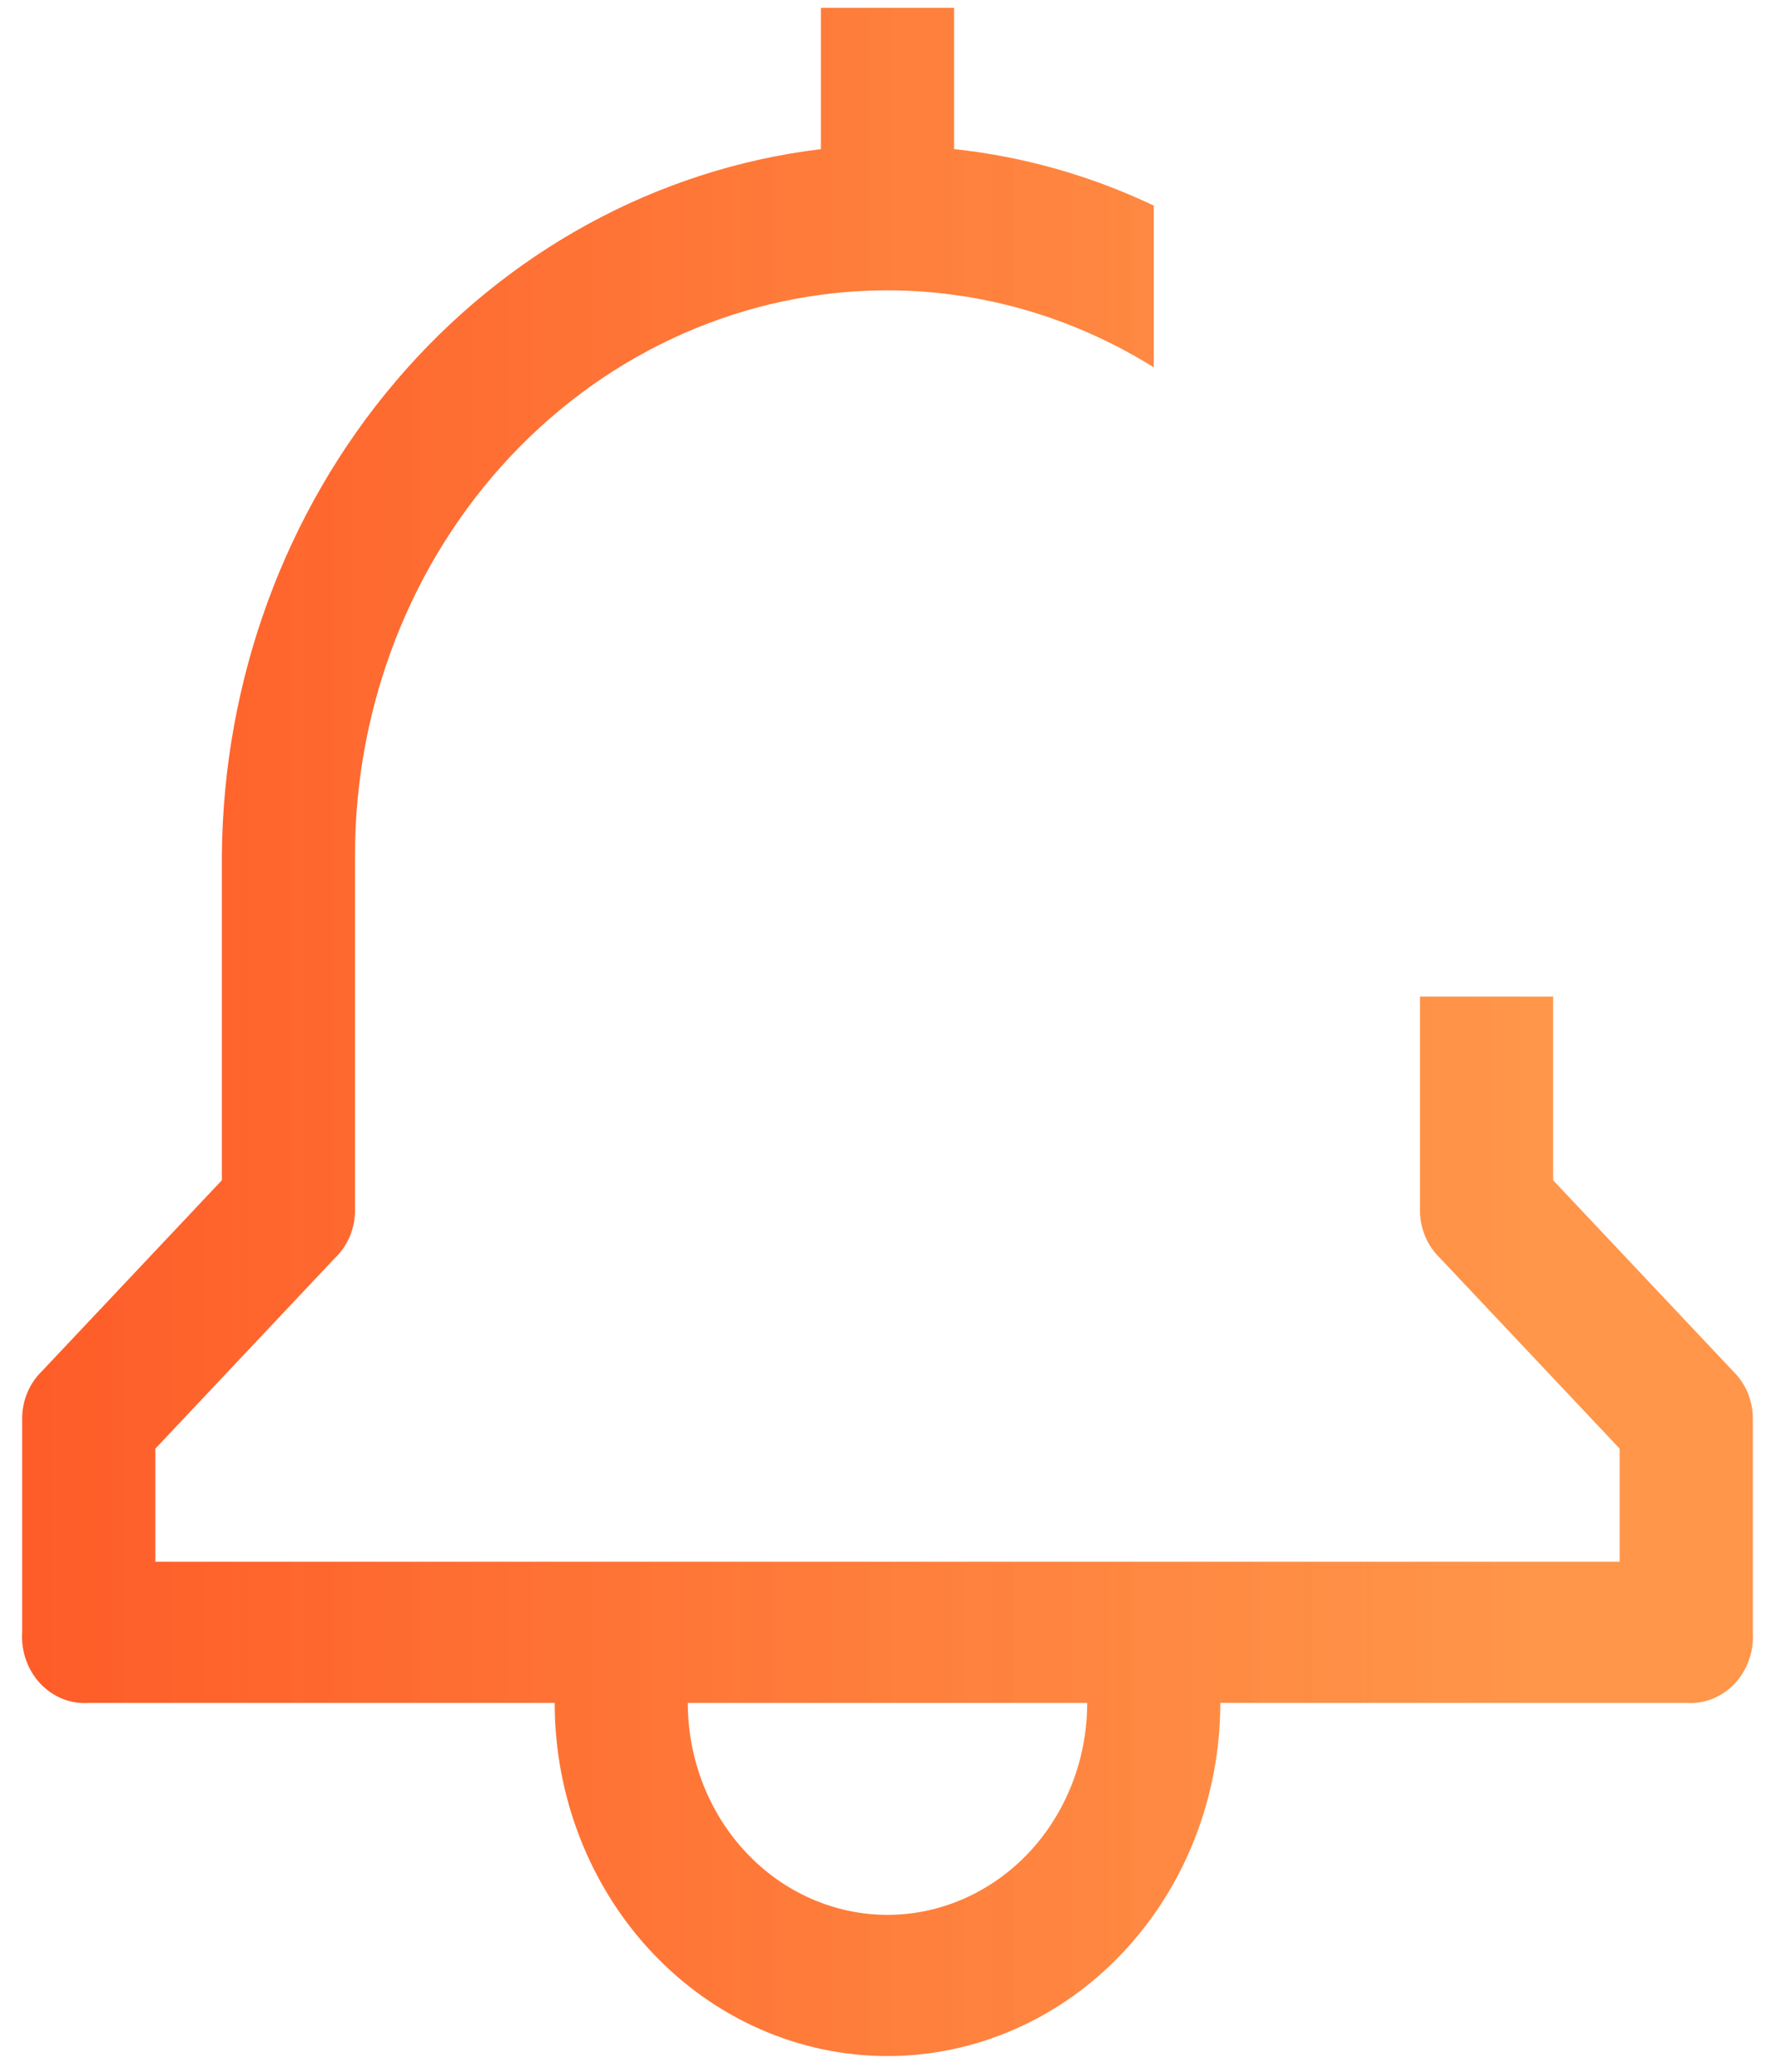 <svg width="30" height="35" viewBox="0 0 30 35" fill="none" xmlns="http://www.w3.org/2000/svg">
<path d="M26.25 19.939V16.837H24V20.417C23.996 20.573 24.024 20.729 24.082 20.873C24.141 21.018 24.228 21.147 24.337 21.252L27.375 24.474V26.383H2.625V24.474L5.662 21.252C5.772 21.147 5.859 21.018 5.918 20.873C5.976 20.729 6.004 20.573 6 20.417V14.451C6 11.919 6.948 9.491 8.636 7.701C10.324 5.911 12.613 4.905 15 4.905C16.582 4.906 18.136 5.355 19.5 6.206V3.473C18.43 2.965 17.291 2.643 16.125 2.519V0.133H13.875V2.519C11.105 2.854 8.546 4.252 6.681 6.45C4.816 8.648 3.773 11.494 3.75 14.451V19.939L0.712 23.161C0.603 23.266 0.516 23.395 0.457 23.539C0.399 23.683 0.371 23.839 0.375 23.996V27.576C0.365 27.735 0.387 27.895 0.44 28.044C0.493 28.194 0.576 28.33 0.682 28.443C0.789 28.556 0.917 28.643 1.058 28.7C1.199 28.756 1.35 28.779 1.5 28.769H9.375C9.375 30.351 9.968 31.869 11.023 32.987C12.077 34.106 13.508 34.735 15 34.735C16.492 34.735 17.923 34.106 18.977 32.987C20.032 31.869 20.625 30.351 20.625 28.769H28.5C28.65 28.779 28.801 28.756 28.942 28.7C29.083 28.643 29.211 28.556 29.318 28.443C29.424 28.33 29.507 28.194 29.56 28.044C29.613 27.895 29.635 27.735 29.625 27.576V23.996C29.629 23.839 29.601 23.683 29.543 23.539C29.484 23.395 29.397 23.266 29.288 23.161L26.25 19.939ZM15 32.349C14.105 32.349 13.246 31.971 12.614 31.3C11.981 30.629 11.625 29.718 11.625 28.769H18.375C18.375 29.718 18.019 30.629 17.387 31.3C16.753 31.971 15.895 32.349 15 32.349Z" fill="url(#paint0_linear_7_125)"/>
<defs>
<linearGradient id="paint0_linear_7_125" x1="0.373" y1="0.133" x2="26.242" y2="0.133" gradientUnits="userSpaceOnUse">
<stop stop-color="#FE5C28"/>
<stop offset="1" stop-color="#FF8B36" stop-opacity="0.9"/>
</linearGradient>
</defs>
</svg>
